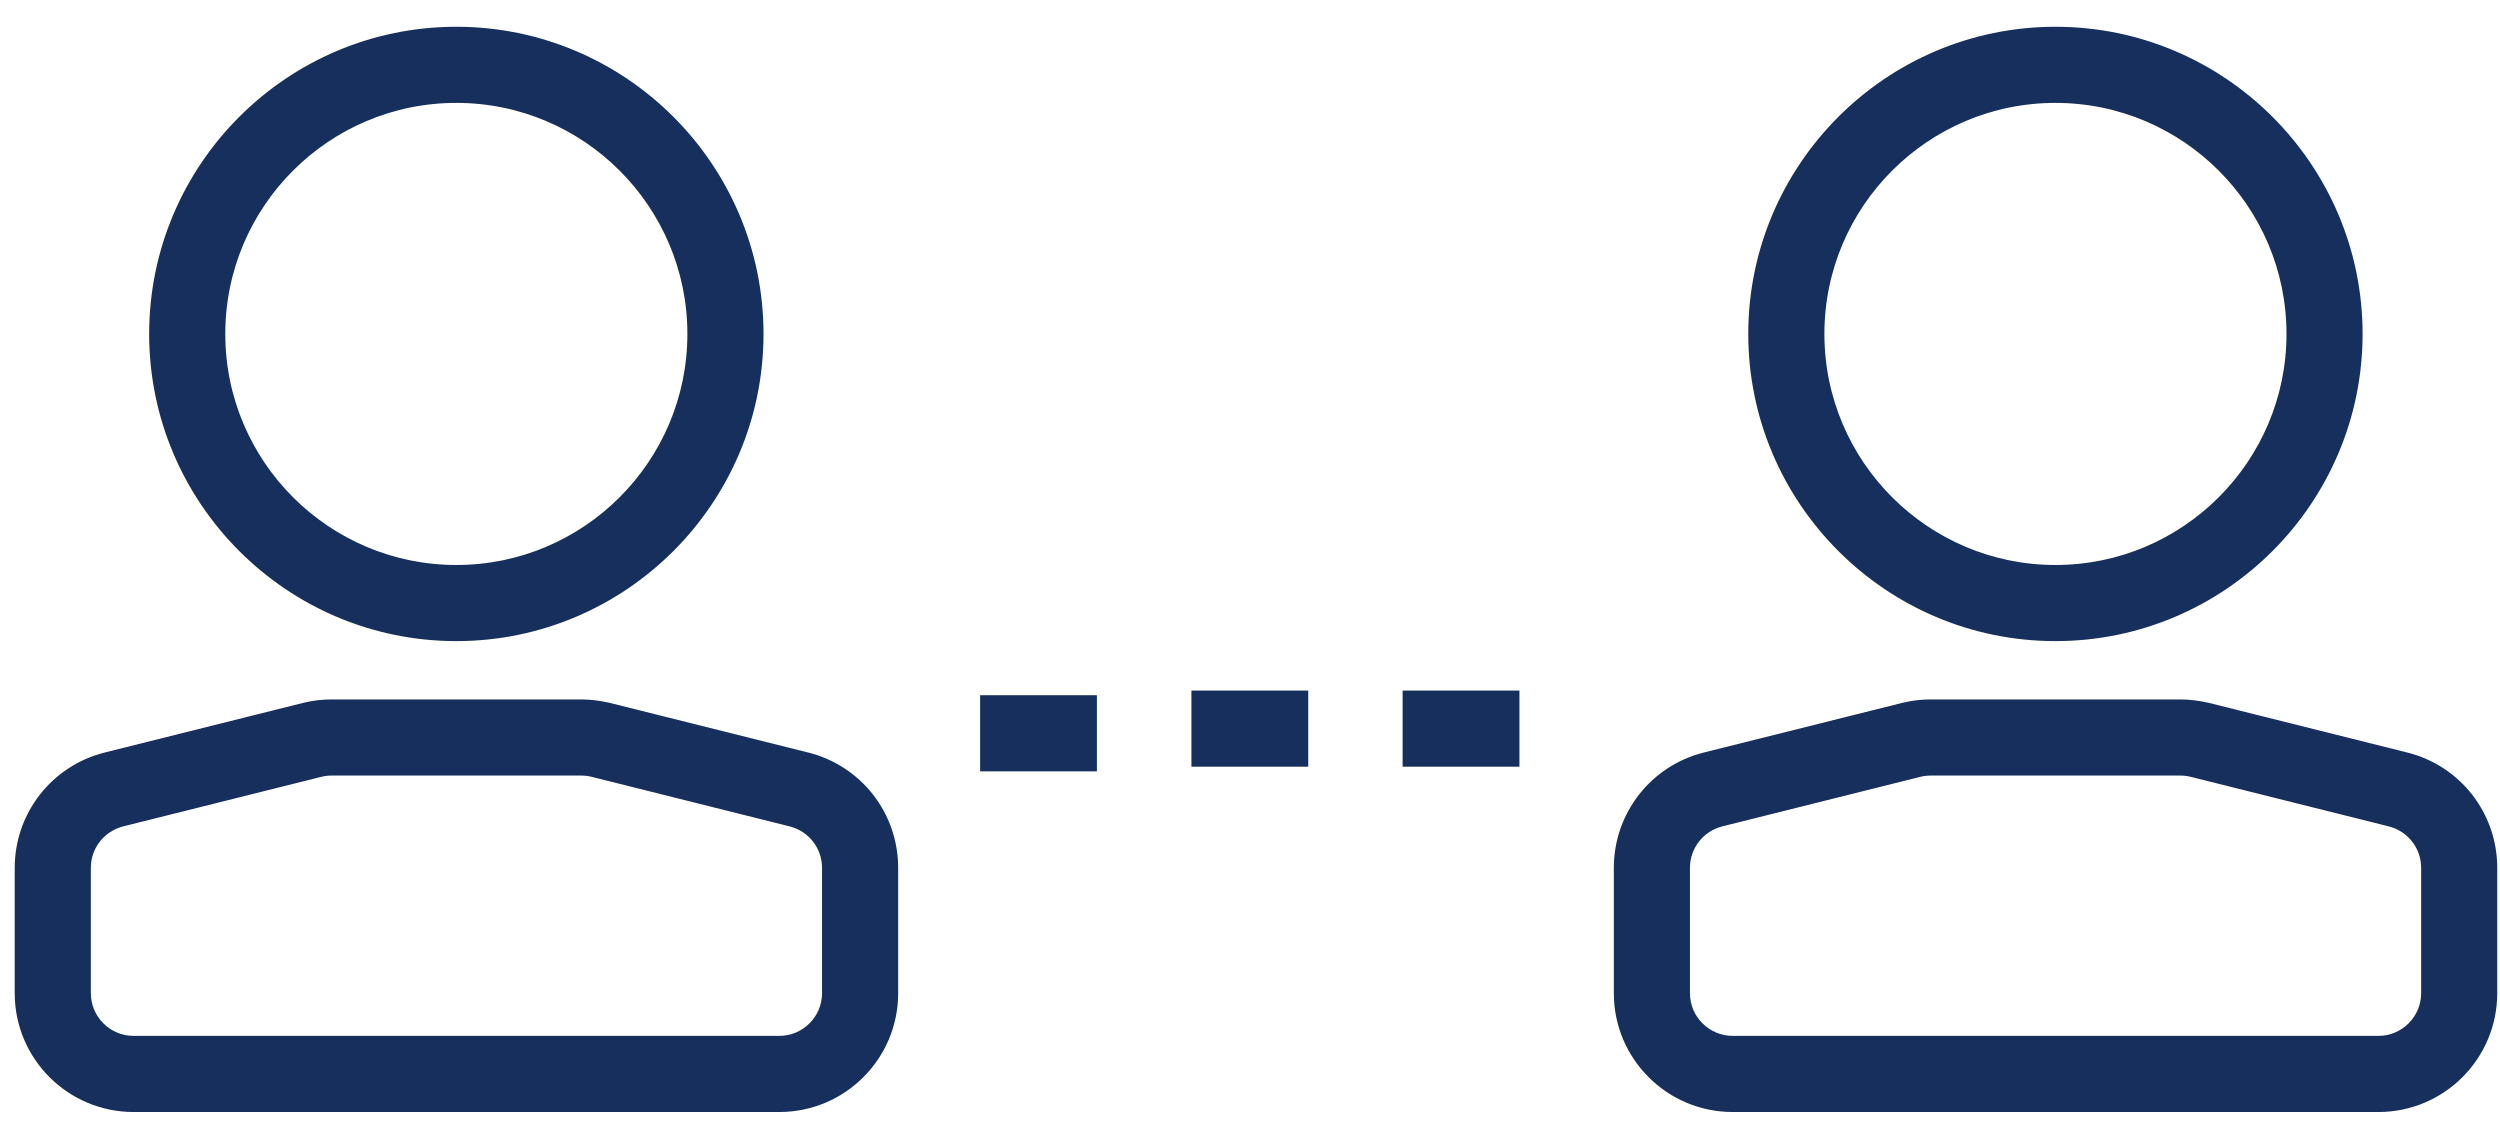 <svg width="73" height="33" viewBox="0 0 73 33" fill="none" xmlns="http://www.w3.org/2000/svg">
<path d="M13.325 18.5C8.502 18.5 4.576 14.574 4.576 9.751C4.576 4.928 8.502 1.002 13.325 1.002C18.148 1.002 22.074 4.928 22.074 9.751C22.074 14.574 18.148 18.5 13.325 18.5ZM13.325 2.784C9.482 2.784 6.358 5.908 6.358 9.751C6.358 13.594 9.482 16.718 13.325 16.718C17.168 16.718 20.292 13.594 20.292 9.751C20.292 5.908 17.168 2.784 13.325 2.784ZM22.757 32.25H3.899C2.106 32.25 0.65 30.794 0.65 29.001V25.342C0.65 23.851 1.66 22.551 3.109 22.188L8.9 20.739C9.156 20.674 9.423 20.644 9.69 20.644H16.966C17.233 20.644 17.5 20.68 17.756 20.739L23.547 22.188C24.996 22.551 26.006 23.845 26.006 25.342V29.001C26.006 30.794 24.551 32.25 22.757 32.25ZM9.69 22.426C9.571 22.426 9.453 22.438 9.334 22.468L3.543 23.917C2.89 24.083 2.432 24.665 2.432 25.342V29.001C2.432 29.809 3.091 30.468 3.899 30.468H22.757C23.565 30.468 24.224 29.809 24.224 29.001V25.342C24.224 24.665 23.767 24.083 23.113 23.917L17.322 22.468C17.203 22.438 17.085 22.426 16.966 22.426H9.69Z" fill="#172F5D" stroke="#172F5D" stroke-width="0.441"/>
<path d="M60.019 18.5C55.196 18.5 51.27 14.574 51.27 9.751C51.27 4.928 55.196 1.002 60.019 1.002C64.841 1.002 68.767 4.928 68.767 9.751C68.767 14.574 64.841 18.5 60.019 18.5ZM60.019 2.784C56.176 2.784 53.052 5.908 53.052 9.751C53.052 13.594 56.176 16.718 60.019 16.718C63.861 16.718 66.986 13.594 66.986 9.751C66.986 5.908 63.861 2.784 60.019 2.784ZM69.451 32.25H50.593C48.799 32.25 47.344 30.794 47.344 29.001V25.342C47.344 23.851 48.354 22.551 49.803 22.188L55.594 20.739C55.849 20.674 56.117 20.644 56.384 20.644H63.66C63.927 20.644 64.194 20.68 64.45 20.739L70.24 22.188C71.69 22.551 72.699 23.845 72.699 25.342V29.001C72.699 30.794 71.244 32.25 69.451 32.25ZM56.384 22.426C56.265 22.426 56.146 22.438 56.027 22.468L50.236 23.917C49.583 24.083 49.126 24.665 49.126 25.342V29.001C49.126 29.809 49.785 30.468 50.593 30.468H69.451C70.258 30.468 70.918 29.809 70.918 29.001V25.342C70.918 24.665 70.46 24.083 69.807 23.917L64.016 22.468C63.897 22.438 63.778 22.426 63.66 22.426H56.384Z" fill="#172F5D" stroke="#172F5D" stroke-width="0.441"/>
<path d="M31.809 22.303V20.521H28.84V22.303H31.809Z" fill="#172F5D" stroke="#172F5D" stroke-width="0.441"/>
<path d="M37.98 22.167V20.385H35.01V22.167H37.98Z" fill="#172F5D" stroke="#172F5D" stroke-width="0.441"/>
<path d="M44.147 22.167V20.385H41.177V22.167H44.147Z" fill="#172F5D" stroke="#172F5D" stroke-width="0.441"/>
</svg>
